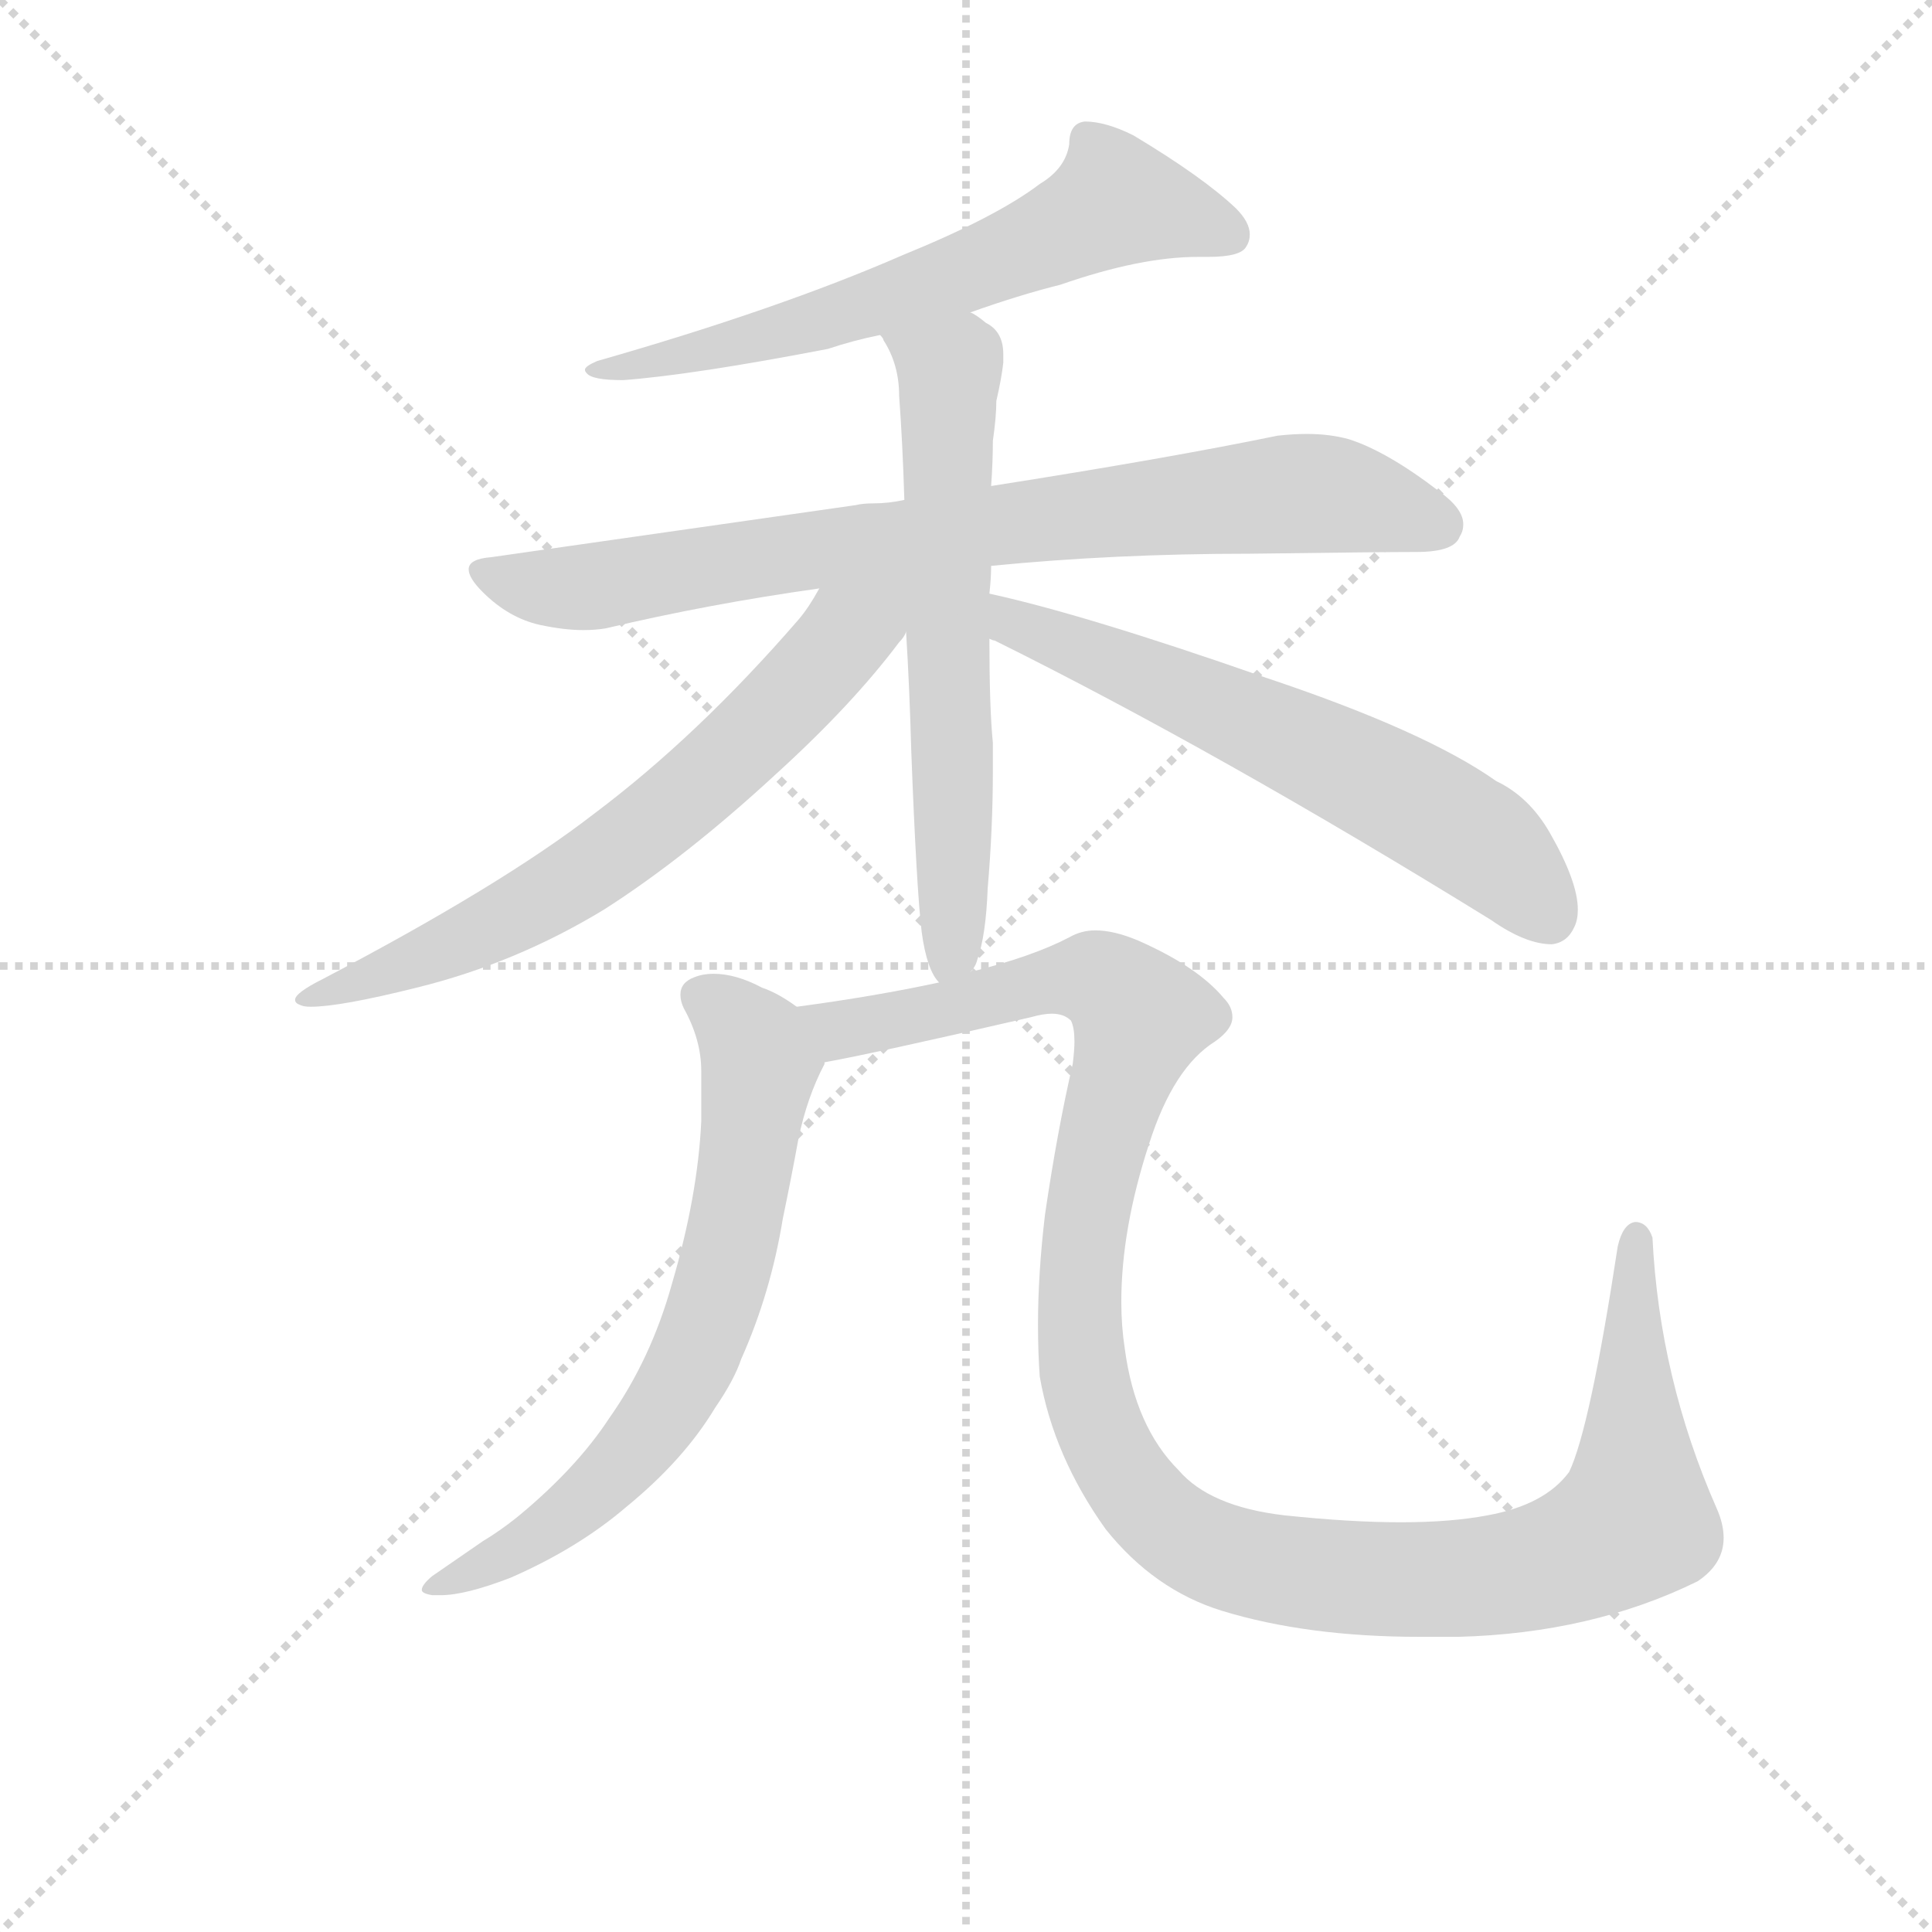 <svg version="1.1" viewBox="0 0 1024 1024" xmlns="http://www.w3.org/2000/svg">
  <g stroke="lightgray" stroke-dasharray="1,1" stroke-width="1" transform="scale(4, 4)">
    <line x1="0" y1="0" x2="256" y2="256"></line>
    <line x1="256" y1="0" x2="0" y2="256"></line>
    <line x1="128" y1="0" x2="128" y2="256"></line>
    <line x1="0" y1="128" x2="256" y2="128"></line>
  </g>
  <g transform="scale(0.92, -0.92) translate(60, -830)">
    <style type="text/css">
      
        @keyframes keyframes0 {
          from {
            stroke: blue;
            stroke-dashoffset: 643;
            stroke-width: 128;
          }
          68% {
            animation-timing-function: step-end;
            stroke: blue;
            stroke-dashoffset: 0;
            stroke-width: 128;
          }
          to {
            stroke: black;
            stroke-width: 1024;
          }
        }
        #make-me-a-hanzi-animation-0 {
          animation: keyframes0 0.773s both;
          animation-delay: 0s;
          animation-timing-function: linear;
        }
      
        @keyframes keyframes1 {
          from {
            stroke: blue;
            stroke-dashoffset: 811;
            stroke-width: 128;
          }
          73% {
            animation-timing-function: step-end;
            stroke: blue;
            stroke-dashoffset: 0;
            stroke-width: 128;
          }
          to {
            stroke: black;
            stroke-width: 1024;
          }
        }
        #make-me-a-hanzi-animation-1 {
          animation: keyframes1 0.91s both;
          animation-delay: 0.773s;
          animation-timing-function: linear;
        }
      
        @keyframes keyframes2 {
          from {
            stroke: blue;
            stroke-dashoffset: 635;
            stroke-width: 128;
          }
          67% {
            animation-timing-function: step-end;
            stroke: blue;
            stroke-dashoffset: 0;
            stroke-width: 128;
          }
          to {
            stroke: black;
            stroke-width: 1024;
          }
        }
        #make-me-a-hanzi-animation-2 {
          animation: keyframes2 0.767s both;
          animation-delay: 1.683s;
          animation-timing-function: linear;
        }
      
        @keyframes keyframes3 {
          from {
            stroke: blue;
            stroke-dashoffset: 678;
            stroke-width: 128;
          }
          69% {
            animation-timing-function: step-end;
            stroke: blue;
            stroke-dashoffset: 0;
            stroke-width: 128;
          }
          to {
            stroke: black;
            stroke-width: 1024;
          }
        }
        #make-me-a-hanzi-animation-3 {
          animation: keyframes3 0.802s both;
          animation-delay: 2.45s;
          animation-timing-function: linear;
        }
      
        @keyframes keyframes4 {
          from {
            stroke: blue;
            stroke-dashoffset: 627;
            stroke-width: 128;
          }
          67% {
            animation-timing-function: step-end;
            stroke: blue;
            stroke-dashoffset: 0;
            stroke-width: 128;
          }
          to {
            stroke: black;
            stroke-width: 1024;
          }
        }
        #make-me-a-hanzi-animation-4 {
          animation: keyframes4 0.76s both;
          animation-delay: 3.252s;
          animation-timing-function: linear;
        }
      
        @keyframes keyframes5 {
          from {
            stroke: blue;
            stroke-dashoffset: 689;
            stroke-width: 128;
          }
          69% {
            animation-timing-function: step-end;
            stroke: blue;
            stroke-dashoffset: 0;
            stroke-width: 128;
          }
          to {
            stroke: black;
            stroke-width: 1024;
          }
        }
        #make-me-a-hanzi-animation-5 {
          animation: keyframes5 0.811s both;
          animation-delay: 4.012s;
          animation-timing-function: linear;
        }
      
        @keyframes keyframes6 {
          from {
            stroke: blue;
            stroke-dashoffset: 1214;
            stroke-width: 128;
          }
          80% {
            animation-timing-function: step-end;
            stroke: blue;
            stroke-dashoffset: 0;
            stroke-width: 128;
          }
          to {
            stroke: black;
            stroke-width: 1024;
          }
        }
        #make-me-a-hanzi-animation-6 {
          animation: keyframes6 1.238s both;
          animation-delay: 4.823s;
          animation-timing-function: linear;
        }
      
    </style>
    
      <path d="M 499 650 Q 527 660 551 666 Q 597 682 630 682 L 636 682 Q 655 682 658 688 Q 660 691 660 695 Q 660 702 652 710 Q 633 728 593 752 Q 577 760 565 760 Q 556 759 556 747 Q 554 733 539 724 Q 514 705 460 683 Q 389 652 284 622 Q 277 619 277 617 Q 277 616 278 615 Q 281 611 299 611 Q 339 614 417 629 Q 432 634 447 637 L 499 650 Z" fill="lightgray"></path>
    
      <path d="M 511 504 Q 582 511 660 511 Q 737 512 756 512 Q 778 512 781 521 Q 783 524 783 528 Q 783 537 769 547 Q 739 570 717 577 Q 706 580 693 580 Q 685 580 676 579 Q 613 566 511 550 L 461 542 Q 452 540 443 540 Q 437 540 433 539 L 223 509 Q 210 508 210 502 Q 210 497 218 489 Q 233 474 251 470 Q 265 467 276 467 Q 283 467 289 468 Q 348 482 412 491 L 511 504 Z" fill="lightgray"></path>
    
      <path d="M 499 270 Q 502 273 503 277 Q 508 291 509 318 Q 512 353 512 386 L 512 402 Q 510 422 510 462 L 510 488 Q 511 497 511 504 L 511 550 Q 512 564 512 576 Q 514 590 514 599 Q 517 612 518 621 L 518 626 Q 518 639 508 644 Q 502 649 499 650 C 474 666 432 663 447 637 Q 449 635 449 634 Q 458 620 458 602 Q 460 575 461 542 L 462 466 Q 464 434 465 397 Q 468 318 471 293 Q 474 271 481 264 C 489 249 489 249 499 270 Z" fill="lightgray"></path>
    
      <path d="M 412 491 Q 406 480 400 473 Q 342 406 282 361 Q 229 320 126 266 Q 110 258 110 254 Q 110 252 113 251 Q 115 250 119 250 Q 136 250 180 261 Q 237 275 288 306 Q 335 336 387 384 Q 431 424 458 460 Q 461 463 462 466 C 488 502 448 551 412 491 Z" fill="lightgray"></path>
    
      <path d="M 510 462 Q 512 461 513 461 Q 642 397 799 300 Q 819 286 834 286 Q 843 287 847 296 Q 849 300 849 306 Q 849 322 833 350 Q 821 371 802 380 Q 761 409 668 440 Q 565 476 510 488 C 481 495 483 474 510 462 Z" fill="lightgray"></path>
    
      <path d="M 327 90 Q 315 47 291 13 Q 272 -16 238 -44 Q 228 -52 218 -58 L 189 -78 Q 183 -83 183 -86 Q 183 -88 189 -89 L 194 -89 Q 208 -89 234 -79 Q 273 -62 301 -38 Q 334 -11 352 19 Q 363 35 367 47 Q 384 85 391 128 Q 396 152 400 174 Q 405 198 415 217 L 415 218 C 422 235 422 235 399 250 Q 388 258 379 261 Q 364 269 351 269 Q 345 269 340 267 Q 332 264 332 257 Q 332 253 334 249 Q 344 231 344 213 L 344 184 Q 342 141 327 90 Z" fill="lightgray"></path>
    
      <path d="M 415 218 Q 443 223 534 244 Q 541 246 546 246 Q 553 246 557 242 Q 559 238 559 230 Q 559 225 558 217 Q 549 178 542 130 Q 538 96 538 67 Q 538 51 539 37 Q 547 -9 577 -51 Q 605 -86 644 -98 Q 693 -113 758 -113 L 780 -113 Q 857 -111 918 -81 Q 933 -71 933 -56 Q 933 -48 929 -39 Q 896 36 892 117 Q 889 126 882 126 Q 875 125 872 112 Q 856 7 844 -18 Q 830 -37 797 -43 Q 776 -47 747 -47 Q 718 -47 680 -43 Q 637 -38 619 -17 Q 594 8 588 53 Q 586 66 586 80 Q 586 122 602 171 Q 616 215 640 230 Q 650 237 650 244 Q 650 250 645 255 Q 630 273 596 288 Q 582 294 571 294 Q 563 294 556 290 Q 535 279 499 270 L 481 264 Q 444 256 399 250 C 369 246 386 212 415 218 Z" fill="lightgray"></path>
    
    
      <clipPath id="make-me-a-hanzi-clip-0">
        <path d="M 499 650 Q 527 660 551 666 Q 597 682 630 682 L 636 682 Q 655 682 658 688 Q 660 691 660 695 Q 660 702 652 710 Q 633 728 593 752 Q 577 760 565 760 Q 556 759 556 747 Q 554 733 539 724 Q 514 705 460 683 Q 389 652 284 622 Q 277 619 277 617 Q 277 616 278 615 Q 281 611 299 611 Q 339 614 417 629 Q 432 634 447 637 L 499 650 Z"></path>
      </clipPath>
      <path clip-path="url(#make-me-a-hanzi-clip-0)" d="M 649 694 L 583 714 L 498 674 L 405 642 L 282 618" fill="none" id="make-me-a-hanzi-animation-0" stroke-dasharray="515 1030" stroke-linecap="round"></path>
    
      <clipPath id="make-me-a-hanzi-clip-1">
        <path d="M 511 504 Q 582 511 660 511 Q 737 512 756 512 Q 778 512 781 521 Q 783 524 783 528 Q 783 537 769 547 Q 739 570 717 577 Q 706 580 693 580 Q 685 580 676 579 Q 613 566 511 550 L 461 542 Q 452 540 443 540 Q 437 540 433 539 L 223 509 Q 210 508 210 502 Q 210 497 218 489 Q 233 474 251 470 Q 265 467 276 467 Q 283 467 289 468 Q 348 482 412 491 L 511 504 Z"></path>
      </clipPath>
      <path clip-path="url(#make-me-a-hanzi-clip-1)" d="M 220 499 L 272 491 L 508 527 L 677 545 L 711 544 L 769 528" fill="none" id="make-me-a-hanzi-animation-1" stroke-dasharray="683 1366" stroke-linecap="round"></path>
    
      <clipPath id="make-me-a-hanzi-clip-2">
        <path d="M 499 270 Q 502 273 503 277 Q 508 291 509 318 Q 512 353 512 386 L 512 402 Q 510 422 510 462 L 510 488 Q 511 497 511 504 L 511 550 Q 512 564 512 576 Q 514 590 514 599 Q 517 612 518 621 L 518 626 Q 518 639 508 644 Q 502 649 499 650 C 474 666 432 663 447 637 Q 449 635 449 634 Q 458 620 458 602 Q 460 575 461 542 L 462 466 Q 464 434 465 397 Q 468 318 471 293 Q 474 271 481 264 C 489 249 489 249 499 270 Z"></path>
      </clipPath>
      <path clip-path="url(#make-me-a-hanzi-clip-2)" d="M 457 632 L 487 617 L 490 327 L 483 272" fill="none" id="make-me-a-hanzi-animation-2" stroke-dasharray="507 1014" stroke-linecap="round"></path>
    
      <clipPath id="make-me-a-hanzi-clip-3">
        <path d="M 412 491 Q 406 480 400 473 Q 342 406 282 361 Q 229 320 126 266 Q 110 258 110 254 Q 110 252 113 251 Q 115 250 119 250 Q 136 250 180 261 Q 237 275 288 306 Q 335 336 387 384 Q 431 424 458 460 Q 461 463 462 466 C 488 502 448 551 412 491 Z"></path>
      </clipPath>
      <path clip-path="url(#make-me-a-hanzi-clip-3)" d="M 456 490 L 364 397 L 270 322 L 167 270 L 114 255" fill="none" id="make-me-a-hanzi-animation-3" stroke-dasharray="550 1100" stroke-linecap="round"></path>
    
      <clipPath id="make-me-a-hanzi-clip-4">
        <path d="M 510 462 Q 512 461 513 461 Q 642 397 799 300 Q 819 286 834 286 Q 843 287 847 296 Q 849 300 849 306 Q 849 322 833 350 Q 821 371 802 380 Q 761 409 668 440 Q 565 476 510 488 C 481 495 483 474 510 462 Z"></path>
      </clipPath>
      <path clip-path="url(#make-me-a-hanzi-clip-4)" d="M 514 482 L 525 470 L 668 411 L 770 359 L 802 338 L 832 301" fill="none" id="make-me-a-hanzi-animation-4" stroke-dasharray="499 998" stroke-linecap="round"></path>
    
      <clipPath id="make-me-a-hanzi-clip-5">
        <path d="M 327 90 Q 315 47 291 13 Q 272 -16 238 -44 Q 228 -52 218 -58 L 189 -78 Q 183 -83 183 -86 Q 183 -88 189 -89 L 194 -89 Q 208 -89 234 -79 Q 273 -62 301 -38 Q 334 -11 352 19 Q 363 35 367 47 Q 384 85 391 128 Q 396 152 400 174 Q 405 198 415 217 L 415 218 C 422 235 422 235 399 250 Q 388 258 379 261 Q 364 269 351 269 Q 345 269 340 267 Q 332 264 332 257 Q 332 253 334 249 Q 344 231 344 213 L 344 184 Q 342 141 327 90 Z"></path>
      </clipPath>
      <path clip-path="url(#make-me-a-hanzi-clip-5)" d="M 344 256 L 363 243 L 378 217 L 358 100 L 336 39 L 304 -6 L 262 -47 L 188 -83" fill="none" id="make-me-a-hanzi-animation-5" stroke-dasharray="561 1122" stroke-linecap="round"></path>
    
      <clipPath id="make-me-a-hanzi-clip-6">
        <path d="M 415 218 Q 443 223 534 244 Q 541 246 546 246 Q 553 246 557 242 Q 559 238 559 230 Q 559 225 558 217 Q 549 178 542 130 Q 538 96 538 67 Q 538 51 539 37 Q 547 -9 577 -51 Q 605 -86 644 -98 Q 693 -113 758 -113 L 780 -113 Q 857 -111 918 -81 Q 933 -71 933 -56 Q 933 -48 929 -39 Q 896 36 892 117 Q 889 126 882 126 Q 875 125 872 112 Q 856 7 844 -18 Q 830 -37 797 -43 Q 776 -47 747 -47 Q 718 -47 680 -43 Q 637 -38 619 -17 Q 594 8 588 53 Q 586 66 586 80 Q 586 122 602 171 Q 616 215 640 230 Q 650 237 650 244 Q 650 250 645 255 Q 630 273 596 288 Q 582 294 571 294 Q 563 294 556 290 Q 535 279 499 270 L 481 264 Q 444 256 399 250 C 369 246 386 212 415 218 Z"></path>
      </clipPath>
      <path clip-path="url(#make-me-a-hanzi-clip-6)" d="M 407 247 L 425 237 L 560 266 L 573 265 L 589 254 L 596 242 L 576 178 L 563 103 L 565 35 L 578 -5 L 604 -41 L 658 -71 L 736 -80 L 802 -78 L 844 -67 L 881 -46 L 883 117" fill="none" id="make-me-a-hanzi-animation-6" stroke-dasharray="1086 2172" stroke-linecap="round"></path>
    
  </g>
</svg>